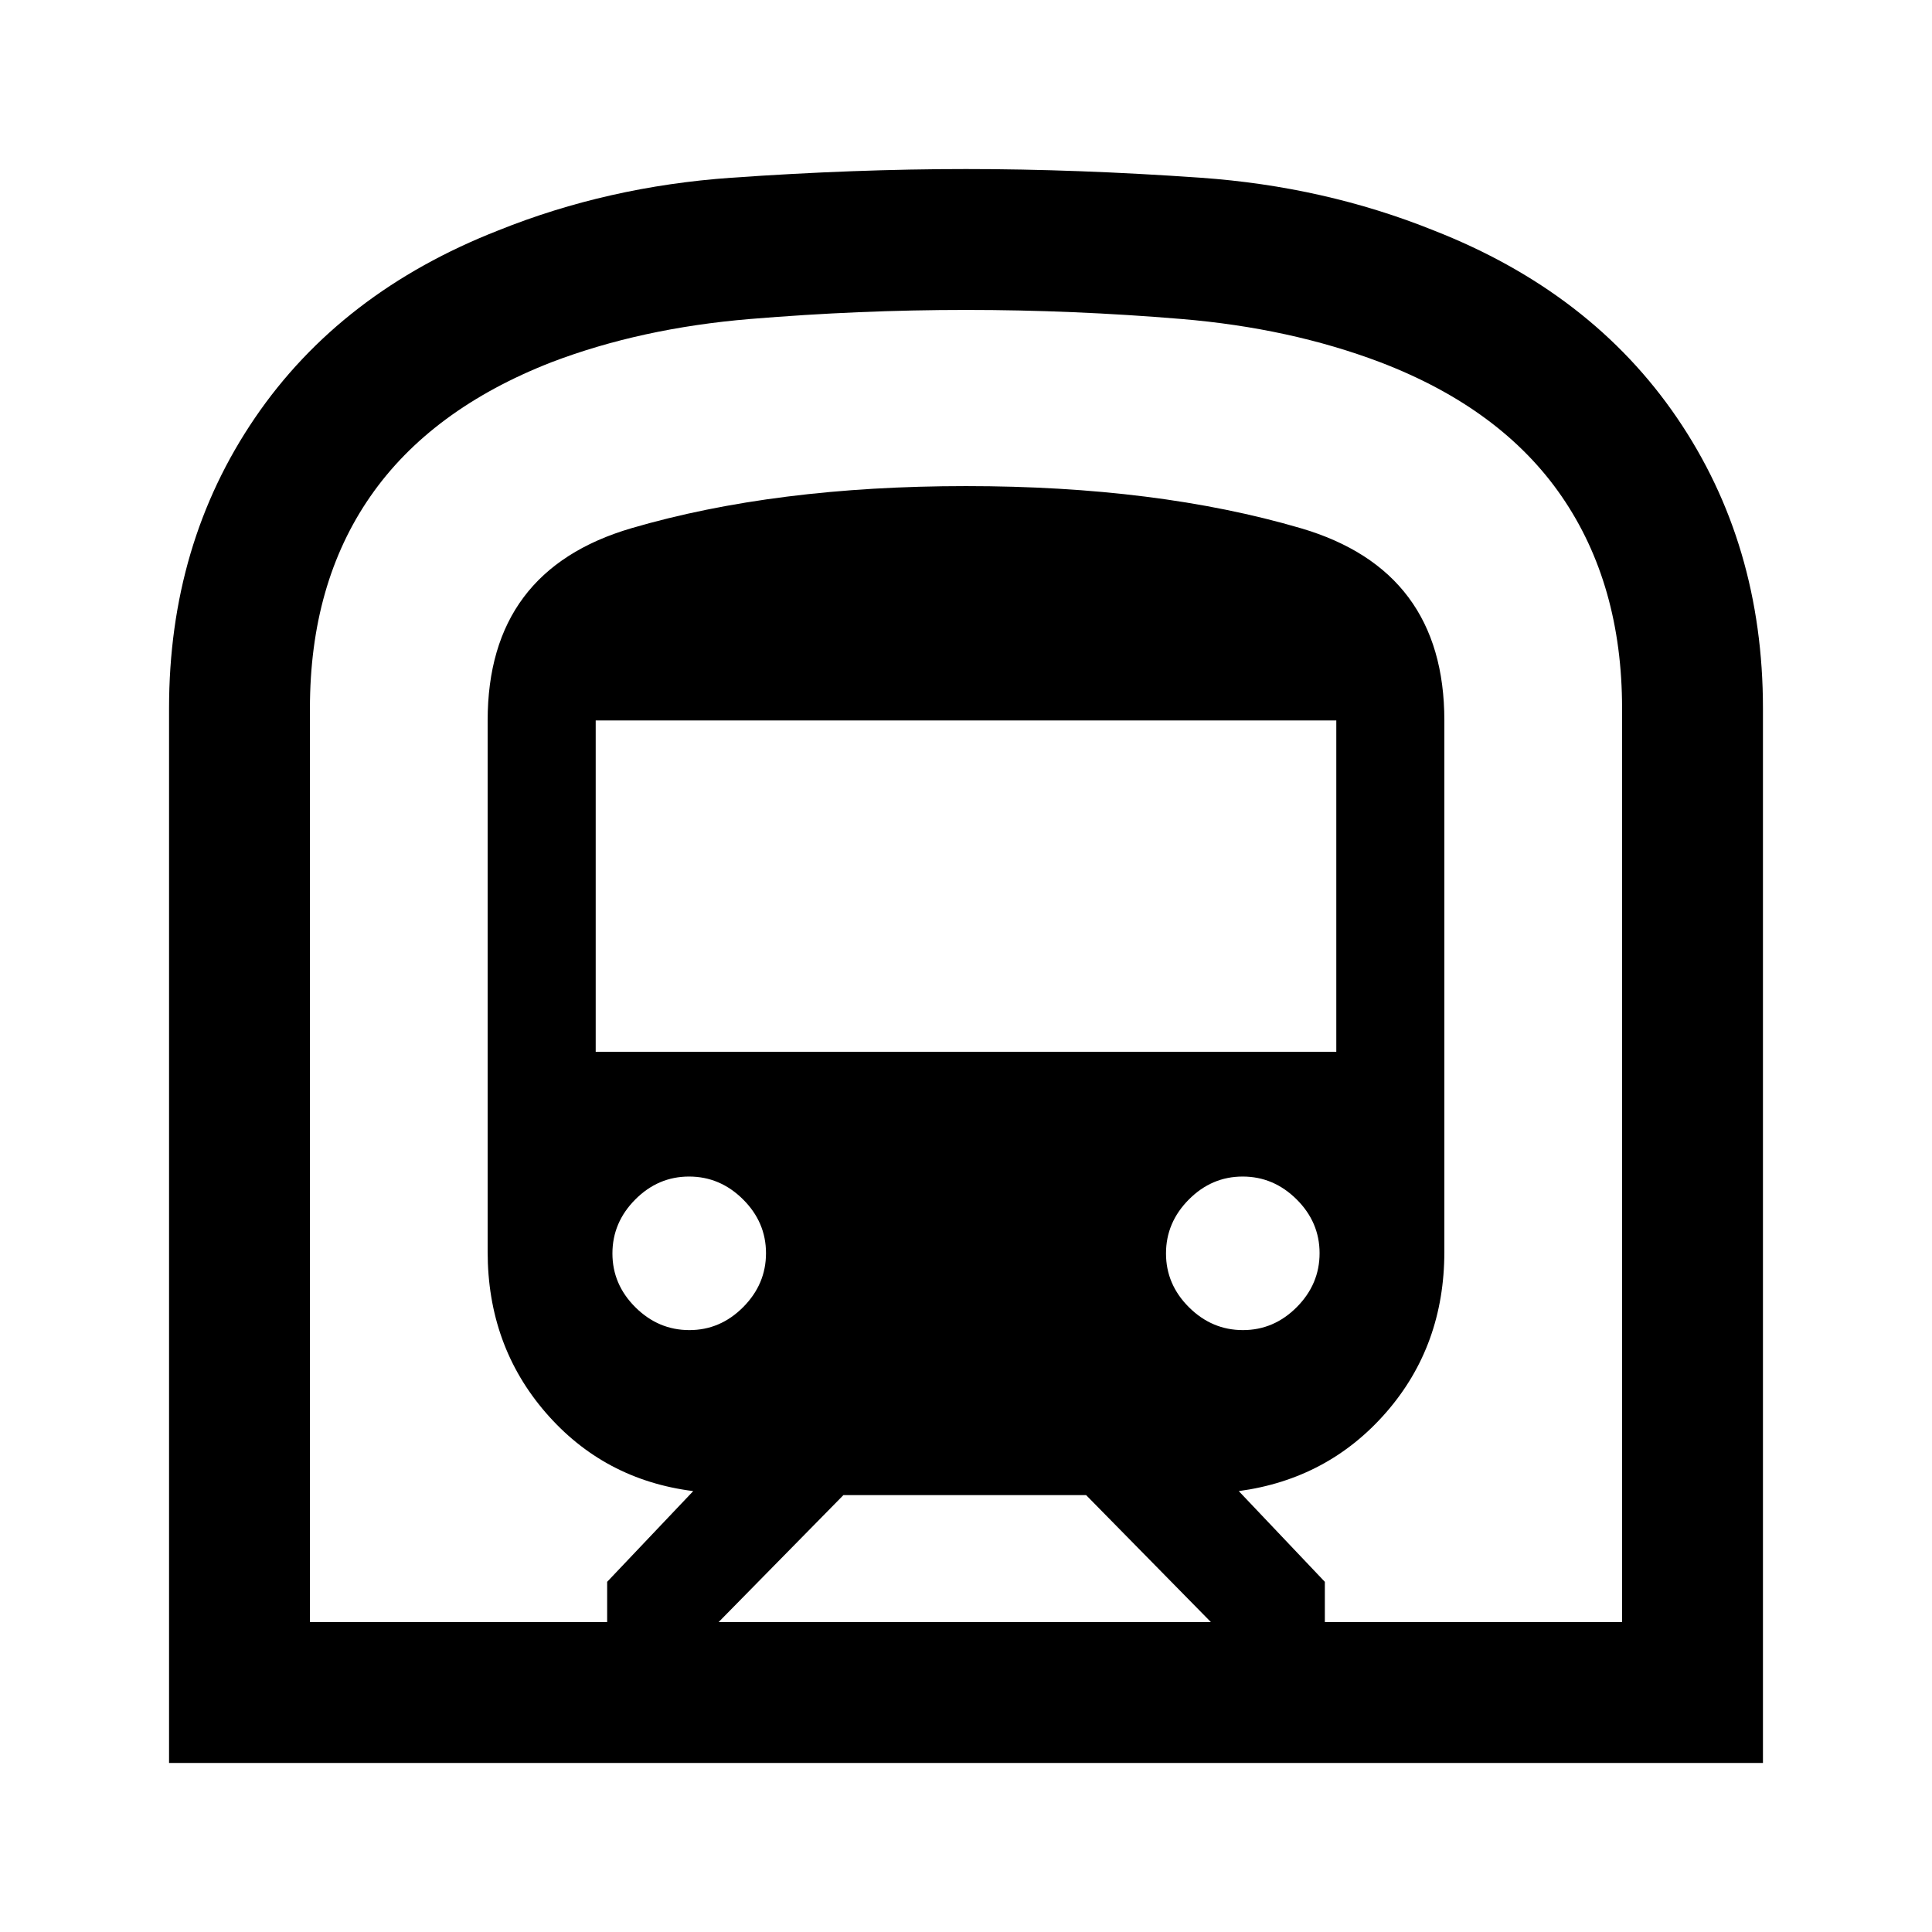 <svg xmlns="http://www.w3.org/2000/svg" height="24" viewBox="0 -960 960 960" width="24"><path d="M84-84v-524q0-81.69 42.62-144.27 42.61-62.57 121.07-93.27 54.31-21.84 115.77-26.15Q424.92-876 480-876q55.08 0 116.54 4.31 61.46 4.31 115.77 26.15 78.46 30.7 121.07 93.27Q876-689.69 876-608v524H84Zm273.08-70h244.61l-62-63.08H419.08l-62 63.08ZM296-437.38h368V-602H296v164.62Zm321.61 138.3q15.39 0 26.74-11.41 11.34-11.41 11.34-26.81 0-15.39-11.41-26.74-11.42-11.34-26.81-11.34-15.39 0-26.74 11.41-11.35 11.41-11.35 26.81 0 15.39 11.42 26.74 11.41 11.34 26.81 11.34Zm-275.08 0q15.39 0 26.74-11.41 11.35-11.41 11.35-26.81 0-15.39-11.42-26.74-11.41-11.34-26.81-11.34-15.39 0-26.74 11.41-11.34 11.41-11.34 26.81 0 15.39 11.41 26.74 11.42 11.34 26.81 11.34ZM154-154h147.69v-20l42.77-45.08q-44.38-5.61-73.27-38.96-28.88-33.35-28.88-79.96v-264q0-74.61 71.45-95.54 71.45-20.92 166.24-20.92 95 0 166.35 20.92 71.34 20.93 71.34 95.54v264q0 46.61-28.88 79.77-28.89 33.15-73.27 39.15L658.31-174v20H806v-454q0-61.66-30-105.33T685.85-780Q641-797 587-801.5q-54-4.5-107-4.5t-107.21 4.5Q318.58-797 274-780q-60 23.43-90 66.71Q154-670 154-608v454Zm0 0h652-652Z"/></svg>